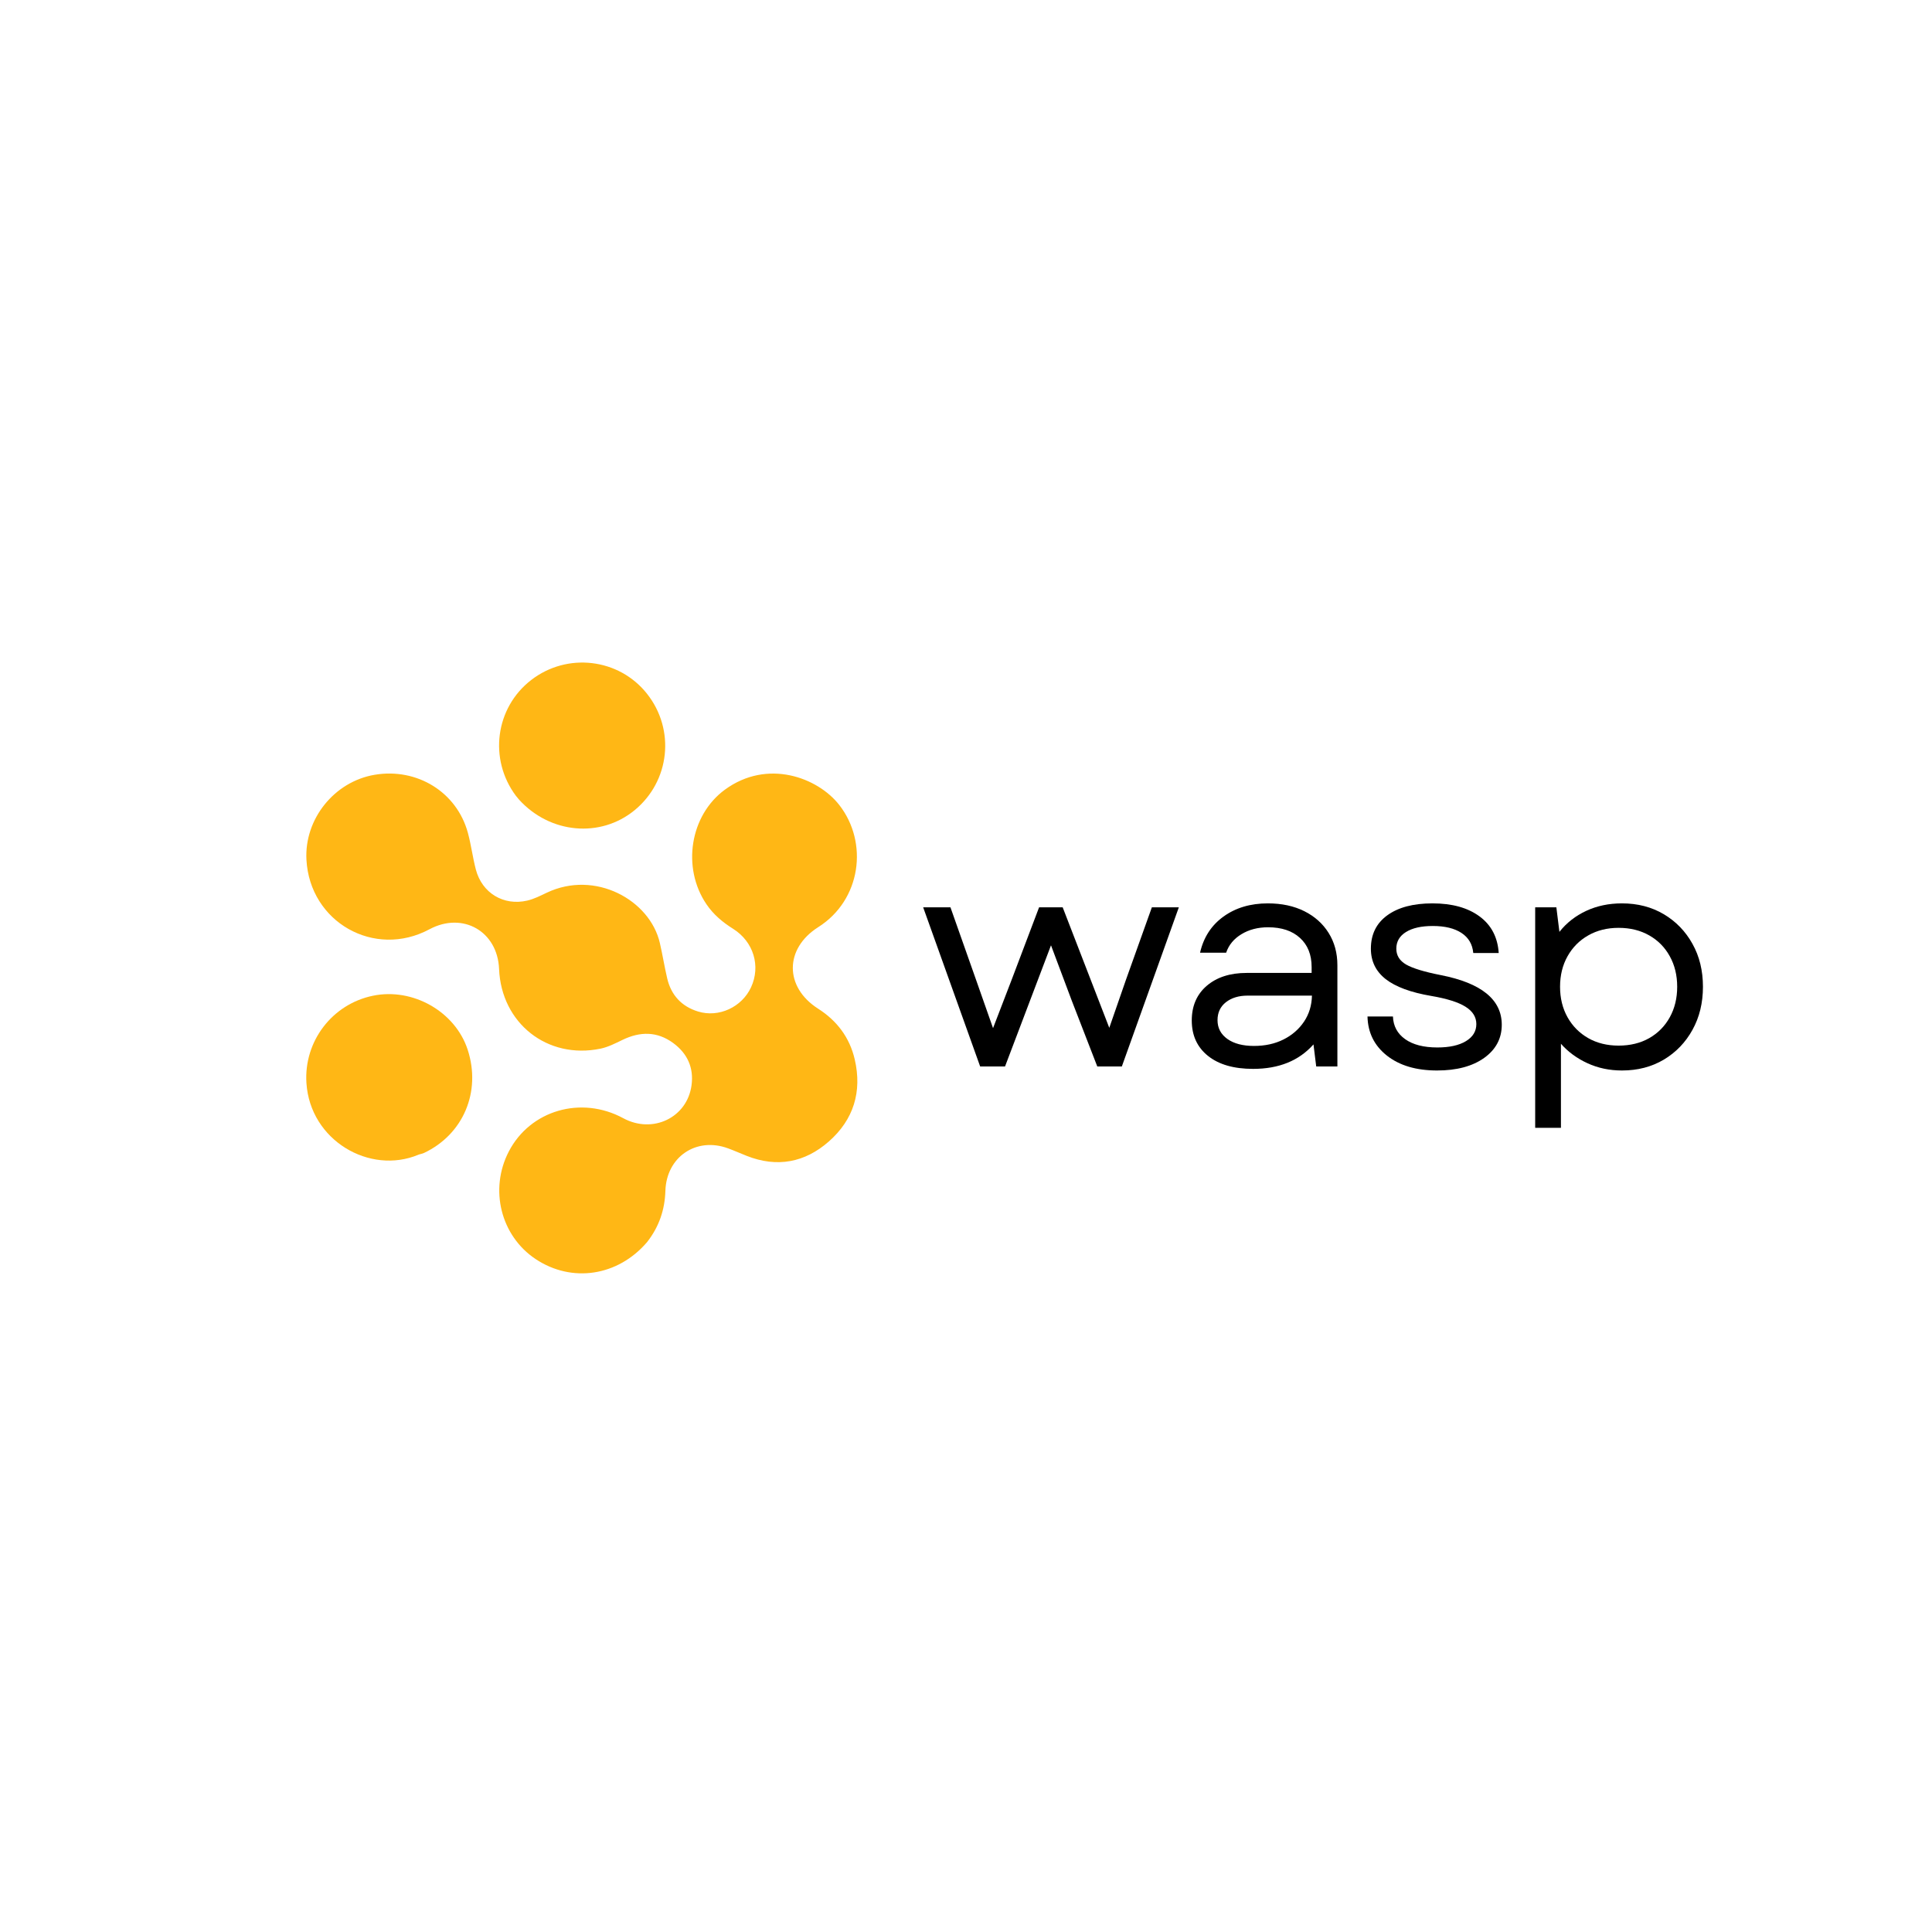 <svg xmlns="http://www.w3.org/2000/svg" xmlns:xlink="http://www.w3.org/1999/xlink" width="500" zoomAndPan="magnify" viewBox="0 0 375 375" height="500" preserveAspectRatio="xMidYMid meet" version="1.0"><defs><g/></defs><path fill="#ffb715" d="M 125.617 241.07 C 127.941 238.086 129.039 234.801 129.152 231.156 C 129.352 224.555 135.137 220.625 141.305 222.891 C 142.535 223.34 143.73 223.879 144.949 224.359 C 150.828 226.676 156.227 225.652 160.875 221.562 C 165.676 217.344 167.359 211.906 165.906 205.637 C 164.922 201.383 162.461 198.125 158.785 195.777 C 152.238 191.59 152.262 184.113 158.816 179.961 C 167.168 174.672 168.586 163.527 162.902 156.246 C 158.727 150.902 148.957 147.238 140.703 153.273 C 133.914 158.242 132.312 168.41 137.113 175.5 C 138.477 177.516 140.266 179.008 142.305 180.289 C 146.273 182.785 147.688 187.52 145.777 191.633 C 143.996 195.477 139.539 197.574 135.488 196.332 C 132.301 195.355 130.262 193.16 129.5 189.895 C 128.969 187.621 128.602 185.309 128.078 183.035 C 126.148 174.68 115.508 168.805 106.113 173.281 C 104.887 173.863 103.641 174.504 102.332 174.805 C 97.742 175.867 93.566 173.34 92.363 168.781 C 91.742 166.418 91.449 163.965 90.805 161.613 C 88.645 153.73 80.938 148.992 72.707 150.387 C 64.883 151.711 59.051 158.984 59.48 166.883 C 60.141 179.008 72.68 186.098 83.352 180.375 C 89.816 176.91 96.574 180.762 96.871 188.082 C 97.301 198.613 106.25 205.684 116.566 203.543 C 118.039 203.234 119.449 202.508 120.824 201.844 C 124.234 200.195 127.535 200.156 130.664 202.449 C 133.414 204.469 134.68 207.223 134.23 210.629 C 133.395 216.93 126.703 220.145 120.973 217.043 C 112.801 212.621 102.922 215.492 98.762 223.496 C 94.938 230.855 97.191 239.883 103.98 244.395 C 111.004 249.062 119.949 247.723 125.617 241.07 Z M 125.617 241.07 " fill-opacity="1" fill-rule="nonzero"/><path fill="#ffb715" d="M 82.273 223.801 C 89.93 220.195 93.43 211.91 90.781 203.762 C 88.375 196.363 80.145 191.668 72.391 193.27 C 64.43 194.91 58.961 202.16 59.477 210.203 C 60.191 221.375 71.773 228.074 81.211 224.133 C 81.516 224.004 81.863 223.977 82.273 223.801 Z M 82.273 223.801 " fill-opacity="1" fill-rule="nonzero"/><path fill="#ffb715" d="M 100.75 155.211 C 106.777 161.836 116.527 162.703 123.152 157.281 C 130.043 151.641 131.113 141.633 125.574 134.645 C 120.117 127.766 110.086 126.586 103.09 132 C 96.137 137.383 94.82 147.344 100.129 154.457 C 100.297 154.684 100.488 154.898 100.75 155.211 Z M 100.75 155.211 " fill-opacity="1" fill-rule="nonzero"/><g fill="#000000" fill-opacity="1"><g transform="translate(178.17, 207)"><g><path d="M 12.078 0 L 1.016 -30.891 L 6.312 -30.891 L 11.25 -16.906 L 14.578 -7.438 L 18.219 -16.906 L 23.516 -30.891 L 28.094 -30.891 L 37.141 -7.5 L 40.406 -16.906 L 45.406 -30.891 L 50.641 -30.891 L 39.578 0 L 34.812 0 L 29.875 -12.734 L 25.828 -23.516 L 16.906 0 Z M 12.078 0 "/></g></g></g><g fill="#000000" fill-opacity="1"><g transform="translate(227.571, 207)"><g><path d="M 15.656 0.469 C 11.926 0.469 9.008 -0.367 6.906 -2.047 C 4.801 -3.734 3.75 -6.023 3.75 -8.922 C 3.75 -11.742 4.719 -13.988 6.656 -15.656 C 8.602 -17.32 11.188 -18.156 14.406 -18.156 L 27.016 -18.156 L 27.016 -19.281 C 27.016 -21.695 26.258 -23.586 24.75 -24.953 C 23.25 -26.328 21.188 -27.016 18.562 -27.016 C 16.582 -27.016 14.859 -26.566 13.391 -25.672 C 11.922 -24.785 10.93 -23.586 10.422 -22.078 L 5.359 -22.078 C 6.035 -25.055 7.551 -27.395 9.906 -29.094 C 12.27 -30.801 15.141 -31.656 18.516 -31.656 C 21.211 -31.656 23.57 -31.148 25.594 -30.141 C 27.613 -29.129 29.188 -27.723 30.312 -25.922 C 31.445 -24.117 32.016 -22.023 32.016 -19.641 L 32.016 0 L 27.906 0 L 27.375 -4.281 C 24.562 -1.113 20.656 0.469 15.656 0.469 Z M 8.75 -8.984 C 8.75 -7.473 9.383 -6.258 10.656 -5.344 C 11.926 -4.438 13.648 -3.984 15.828 -3.984 C 17.973 -3.984 19.879 -4.398 21.547 -5.234 C 23.211 -6.066 24.539 -7.219 25.531 -8.688 C 26.52 -10.156 27.035 -11.844 27.078 -13.75 L 14.578 -13.75 C 12.867 -13.75 11.469 -13.32 10.375 -12.469 C 9.289 -11.613 8.75 -10.453 8.75 -8.984 Z M 8.75 -8.984 "/></g></g></g><g fill="#000000" fill-opacity="1"><g transform="translate(262.212, 207)"><g><path d="M 16.719 0.781 C 12.676 0.781 9.43 -0.18 6.984 -2.109 C 4.547 -4.035 3.289 -6.566 3.219 -9.703 L 8.156 -9.703 C 8.227 -7.836 9.02 -6.367 10.531 -5.297 C 12.039 -4.223 14.125 -3.688 16.781 -3.688 C 19.125 -3.688 20.969 -4.094 22.312 -4.906 C 23.664 -5.719 24.344 -6.82 24.344 -8.219 C 24.344 -9.602 23.633 -10.734 22.219 -11.609 C 20.812 -12.484 18.602 -13.176 15.594 -13.688 C 11.625 -14.363 8.676 -15.453 6.75 -16.953 C 4.832 -18.461 3.875 -20.43 3.875 -22.859 C 3.875 -25.629 4.93 -27.785 7.047 -29.328 C 9.172 -30.879 12.098 -31.656 15.828 -31.656 C 19.641 -31.656 22.688 -30.812 24.969 -29.125 C 27.25 -27.445 28.488 -25.078 28.688 -22.016 L 23.75 -22.016 C 23.594 -23.723 22.828 -25.023 21.453 -25.922 C 20.086 -26.816 18.234 -27.266 15.891 -27.266 C 13.672 -27.266 11.938 -26.875 10.688 -26.094 C 9.438 -25.32 8.812 -24.242 8.812 -22.859 C 8.812 -21.547 9.445 -20.52 10.719 -19.781 C 11.988 -19.051 14.227 -18.367 17.438 -17.734 C 25.332 -16.191 29.281 -12.977 29.281 -8.094 C 29.281 -5.438 28.141 -3.289 25.859 -1.656 C 23.578 -0.031 20.531 0.781 16.719 0.781 Z M 16.719 0.781 "/></g></g></g><g fill="#000000" fill-opacity="1"><g transform="translate(292.447, 207)"><g><path d="M 22.375 0.781 C 19.957 0.781 17.727 0.312 15.688 -0.625 C 13.645 -1.562 11.926 -2.82 10.531 -4.406 L 10.531 11.906 L 5.531 11.906 L 5.531 -30.891 L 9.641 -30.891 L 10.234 -26.125 C 11.617 -27.875 13.352 -29.234 15.438 -30.203 C 17.52 -31.172 19.832 -31.656 22.375 -31.656 C 25.426 -31.656 28.133 -30.953 30.5 -29.547 C 32.863 -28.141 34.719 -26.223 36.062 -23.797 C 37.414 -21.379 38.094 -18.602 38.094 -15.469 C 38.094 -12.332 37.414 -9.547 36.062 -7.109 C 34.719 -4.672 32.863 -2.742 30.5 -1.328 C 28.133 0.078 25.426 0.781 22.375 0.781 Z M 10.359 -15.469 C 10.359 -13.25 10.844 -11.273 11.812 -9.547 C 12.781 -7.828 14.117 -6.477 15.828 -5.5 C 17.535 -4.531 19.5 -4.047 21.719 -4.047 C 23.977 -4.047 25.961 -4.531 27.672 -5.5 C 29.379 -6.477 30.707 -7.828 31.656 -9.547 C 32.613 -11.273 33.094 -13.25 33.094 -15.469 C 33.094 -17.695 32.613 -19.672 31.656 -21.391 C 30.707 -23.117 29.379 -24.469 27.672 -25.438 C 25.961 -26.414 23.977 -26.906 21.719 -26.906 C 19.5 -26.906 17.535 -26.414 15.828 -25.438 C 14.117 -24.469 12.781 -23.117 11.812 -21.391 C 10.844 -19.672 10.359 -17.695 10.359 -15.469 Z M 10.359 -15.469 "/></g></g></g></svg>